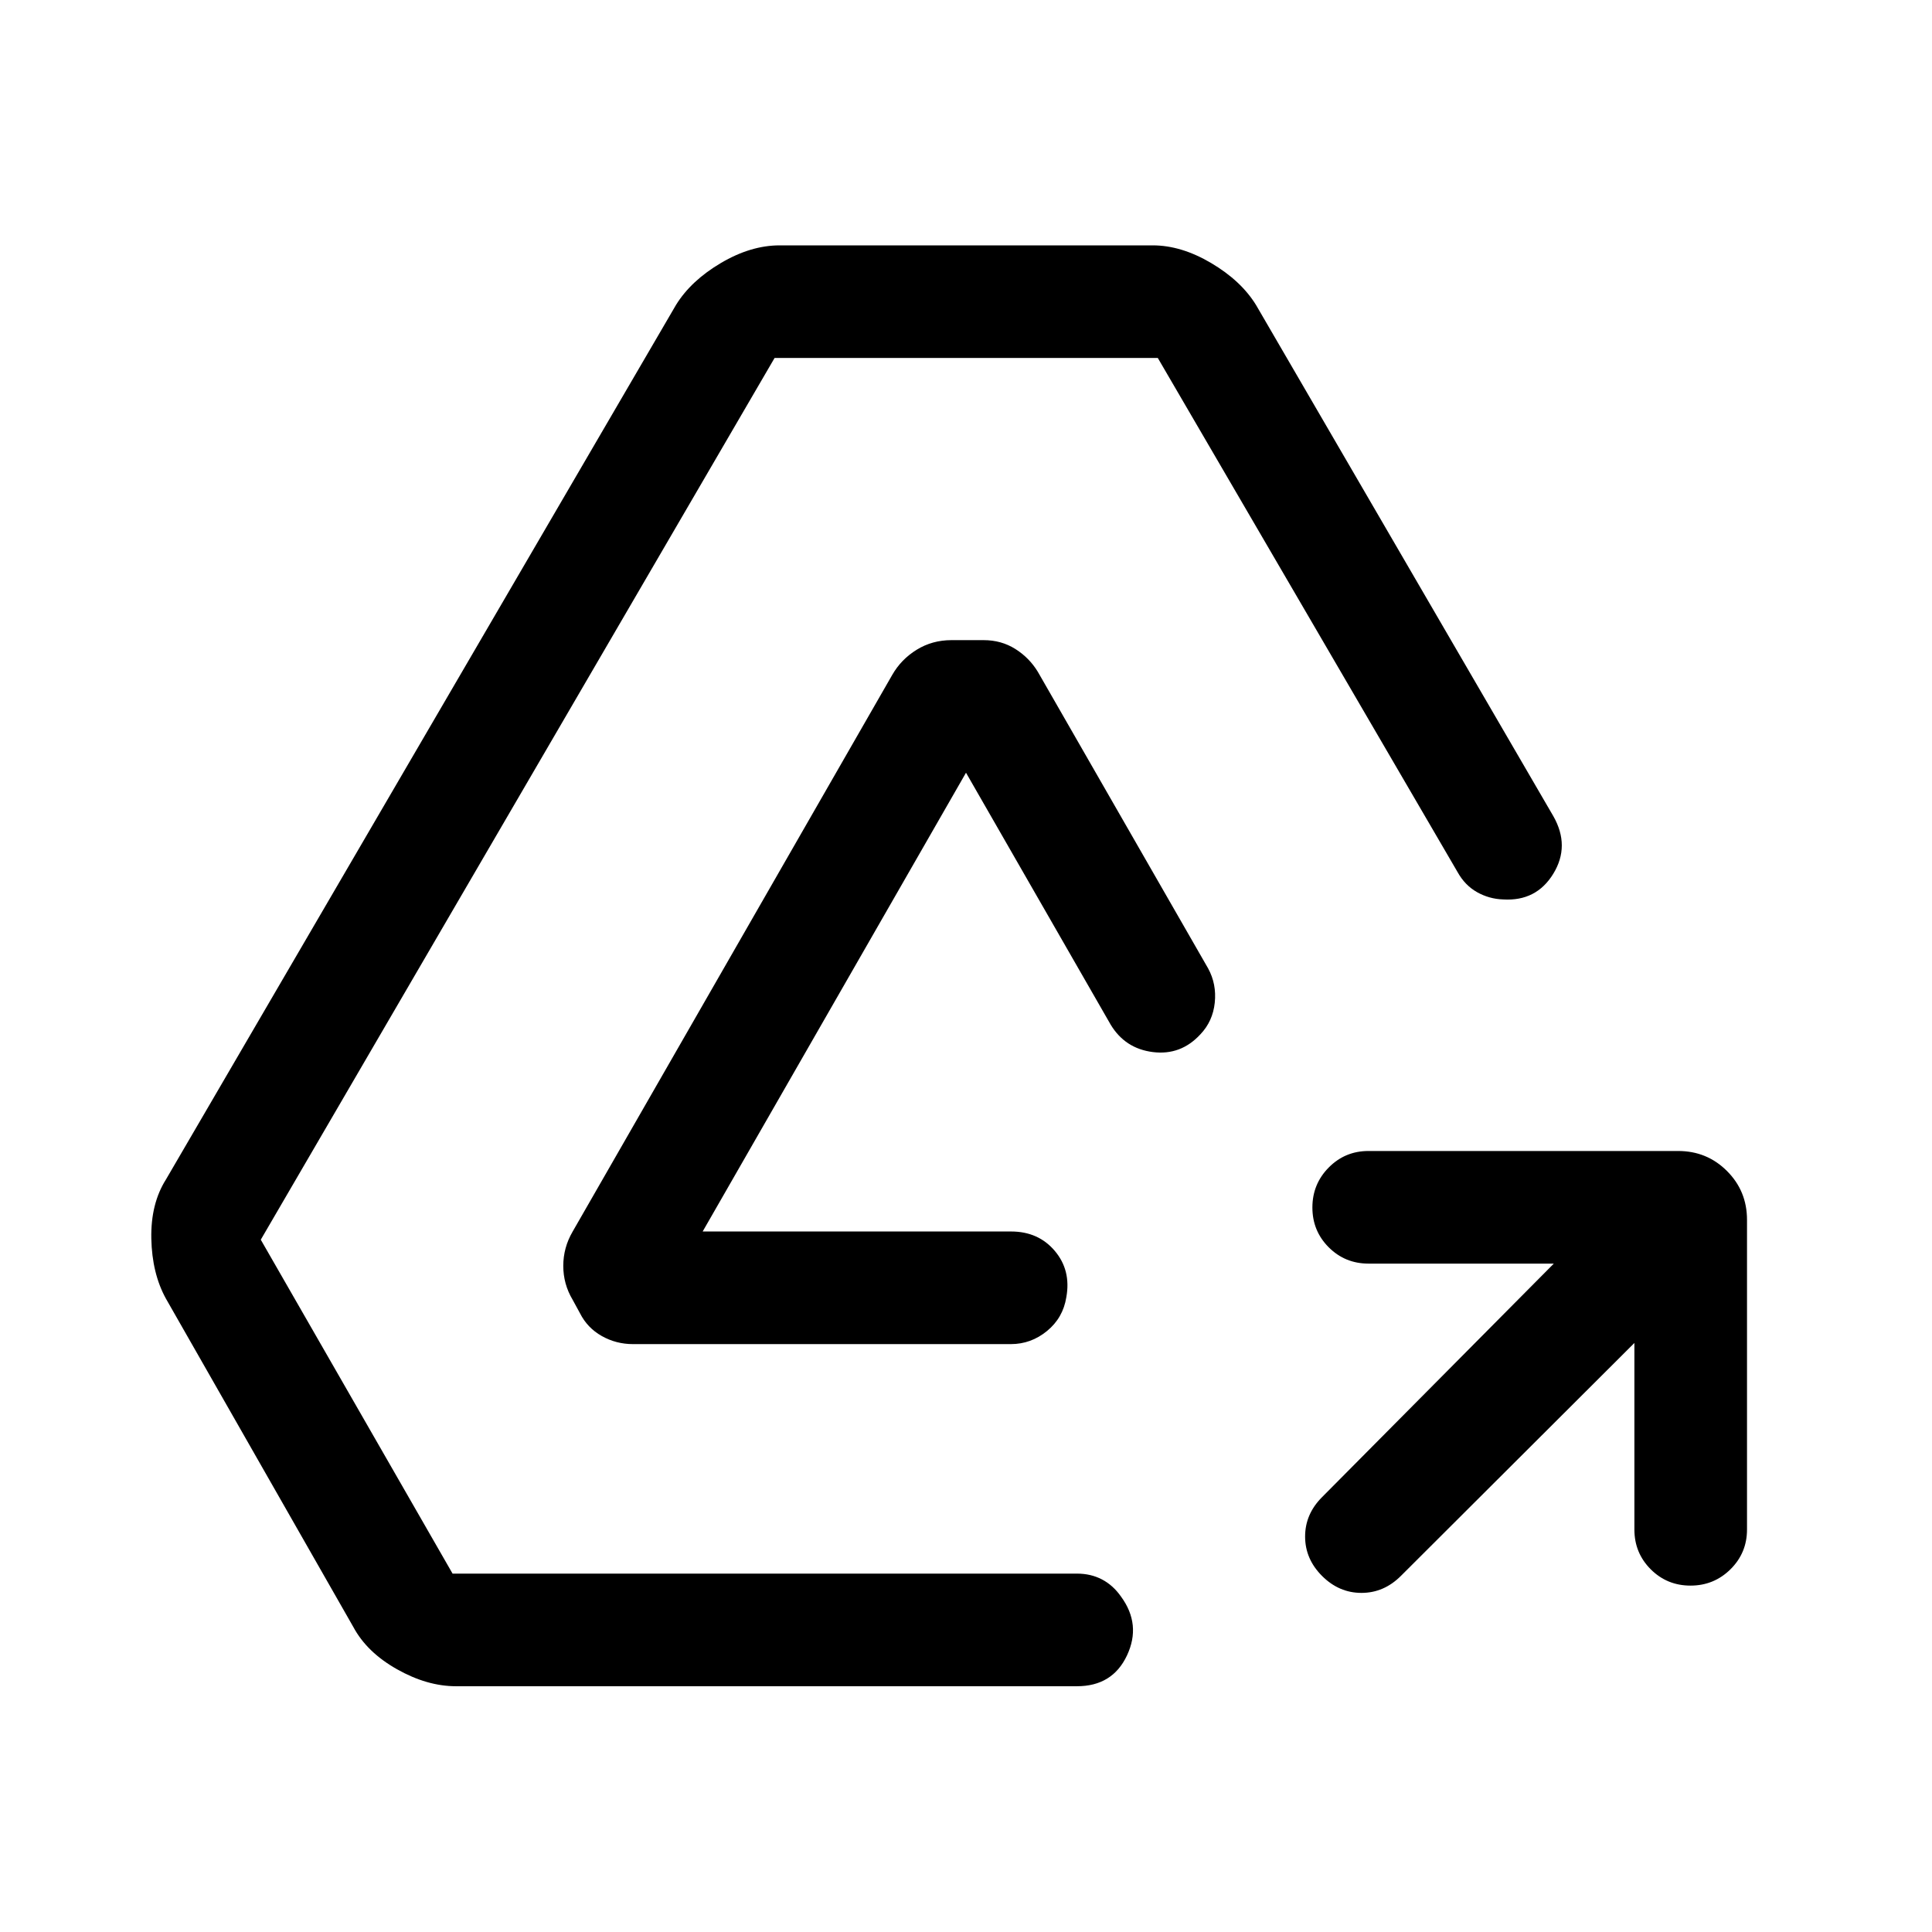 <svg xmlns="http://www.w3.org/2000/svg" height="24" viewBox="0 -960 960 960" width="24"><path d="M812.12-292.69 696.08-176.92q-8.43 8.42-19.58 8.42-11.15 0-19.58-8.42-8.42-8.43-8.42-19.58 0-11.15 8.42-19.58l115.16-116.04H680q-11.65 0-19.77-8.11-8.11-8.12-8.11-19.77t8.11-19.86q8.12-8.22 19.77-8.22h153.85q14.34 0 24.28 9.95 9.95 9.94 9.95 24.28V-200q0 11.65-8.22 19.77-8.21 8.11-19.86 8.11-11.65 0-19.77-8.11-8.11-8.12-8.11-19.77v-92.69ZM226.58-122.12q-14.35 0-29.31-8.44-14.96-8.44-21.69-20.98L82.46-314.69q-6.92-12.54-7.27-29.87-.34-17.32 7.27-29.36l253.43-434.54q7.42-12.04 22.28-20.83 14.87-8.79 29.22-8.79h185.42q14.15 0 29.02 8.79 14.86 8.79 22.28 20.83l147.73 254q8.43 14.81-.01 28.61-8.45 13.81-24.98 12.77-6.89-.23-12.91-3.61-6.02-3.39-9.67-9.96L575.31-782.12H384.88L129.58-344l95.3 165.92h310.27q6.89 0 12.41 2.89 5.52 2.88 9.48 8.54 10.15 13.88 2.96 29.21-7.19 15.32-24.85 15.32H226.58Zm87.96-170q-8.39 0-15.54-4.03-7.15-4.04-10.81-11.31l-3.69-6.77q-4.61-7.73-4.61-16.77t4.61-16.96l158.85-276.69q4.42-7.73 12.15-12.5t17.27-4.77h16q8.77 0 15.73 4.38 6.96 4.39 11.19 11.35l84.62 147.38q4.27 7.81 3.3 17.04-.96 9.23-7.15 15.73-9.73 10.54-23.58 8.81-13.84-1.73-21.03-13.69L480-576.04 349.15-348.08h153.24q13.57 0 21.73 9.64 8.15 9.63 5.73 23.02-1.62 10.23-9.58 16.77-7.96 6.53-18 6.53H314.54Z"/></svg>